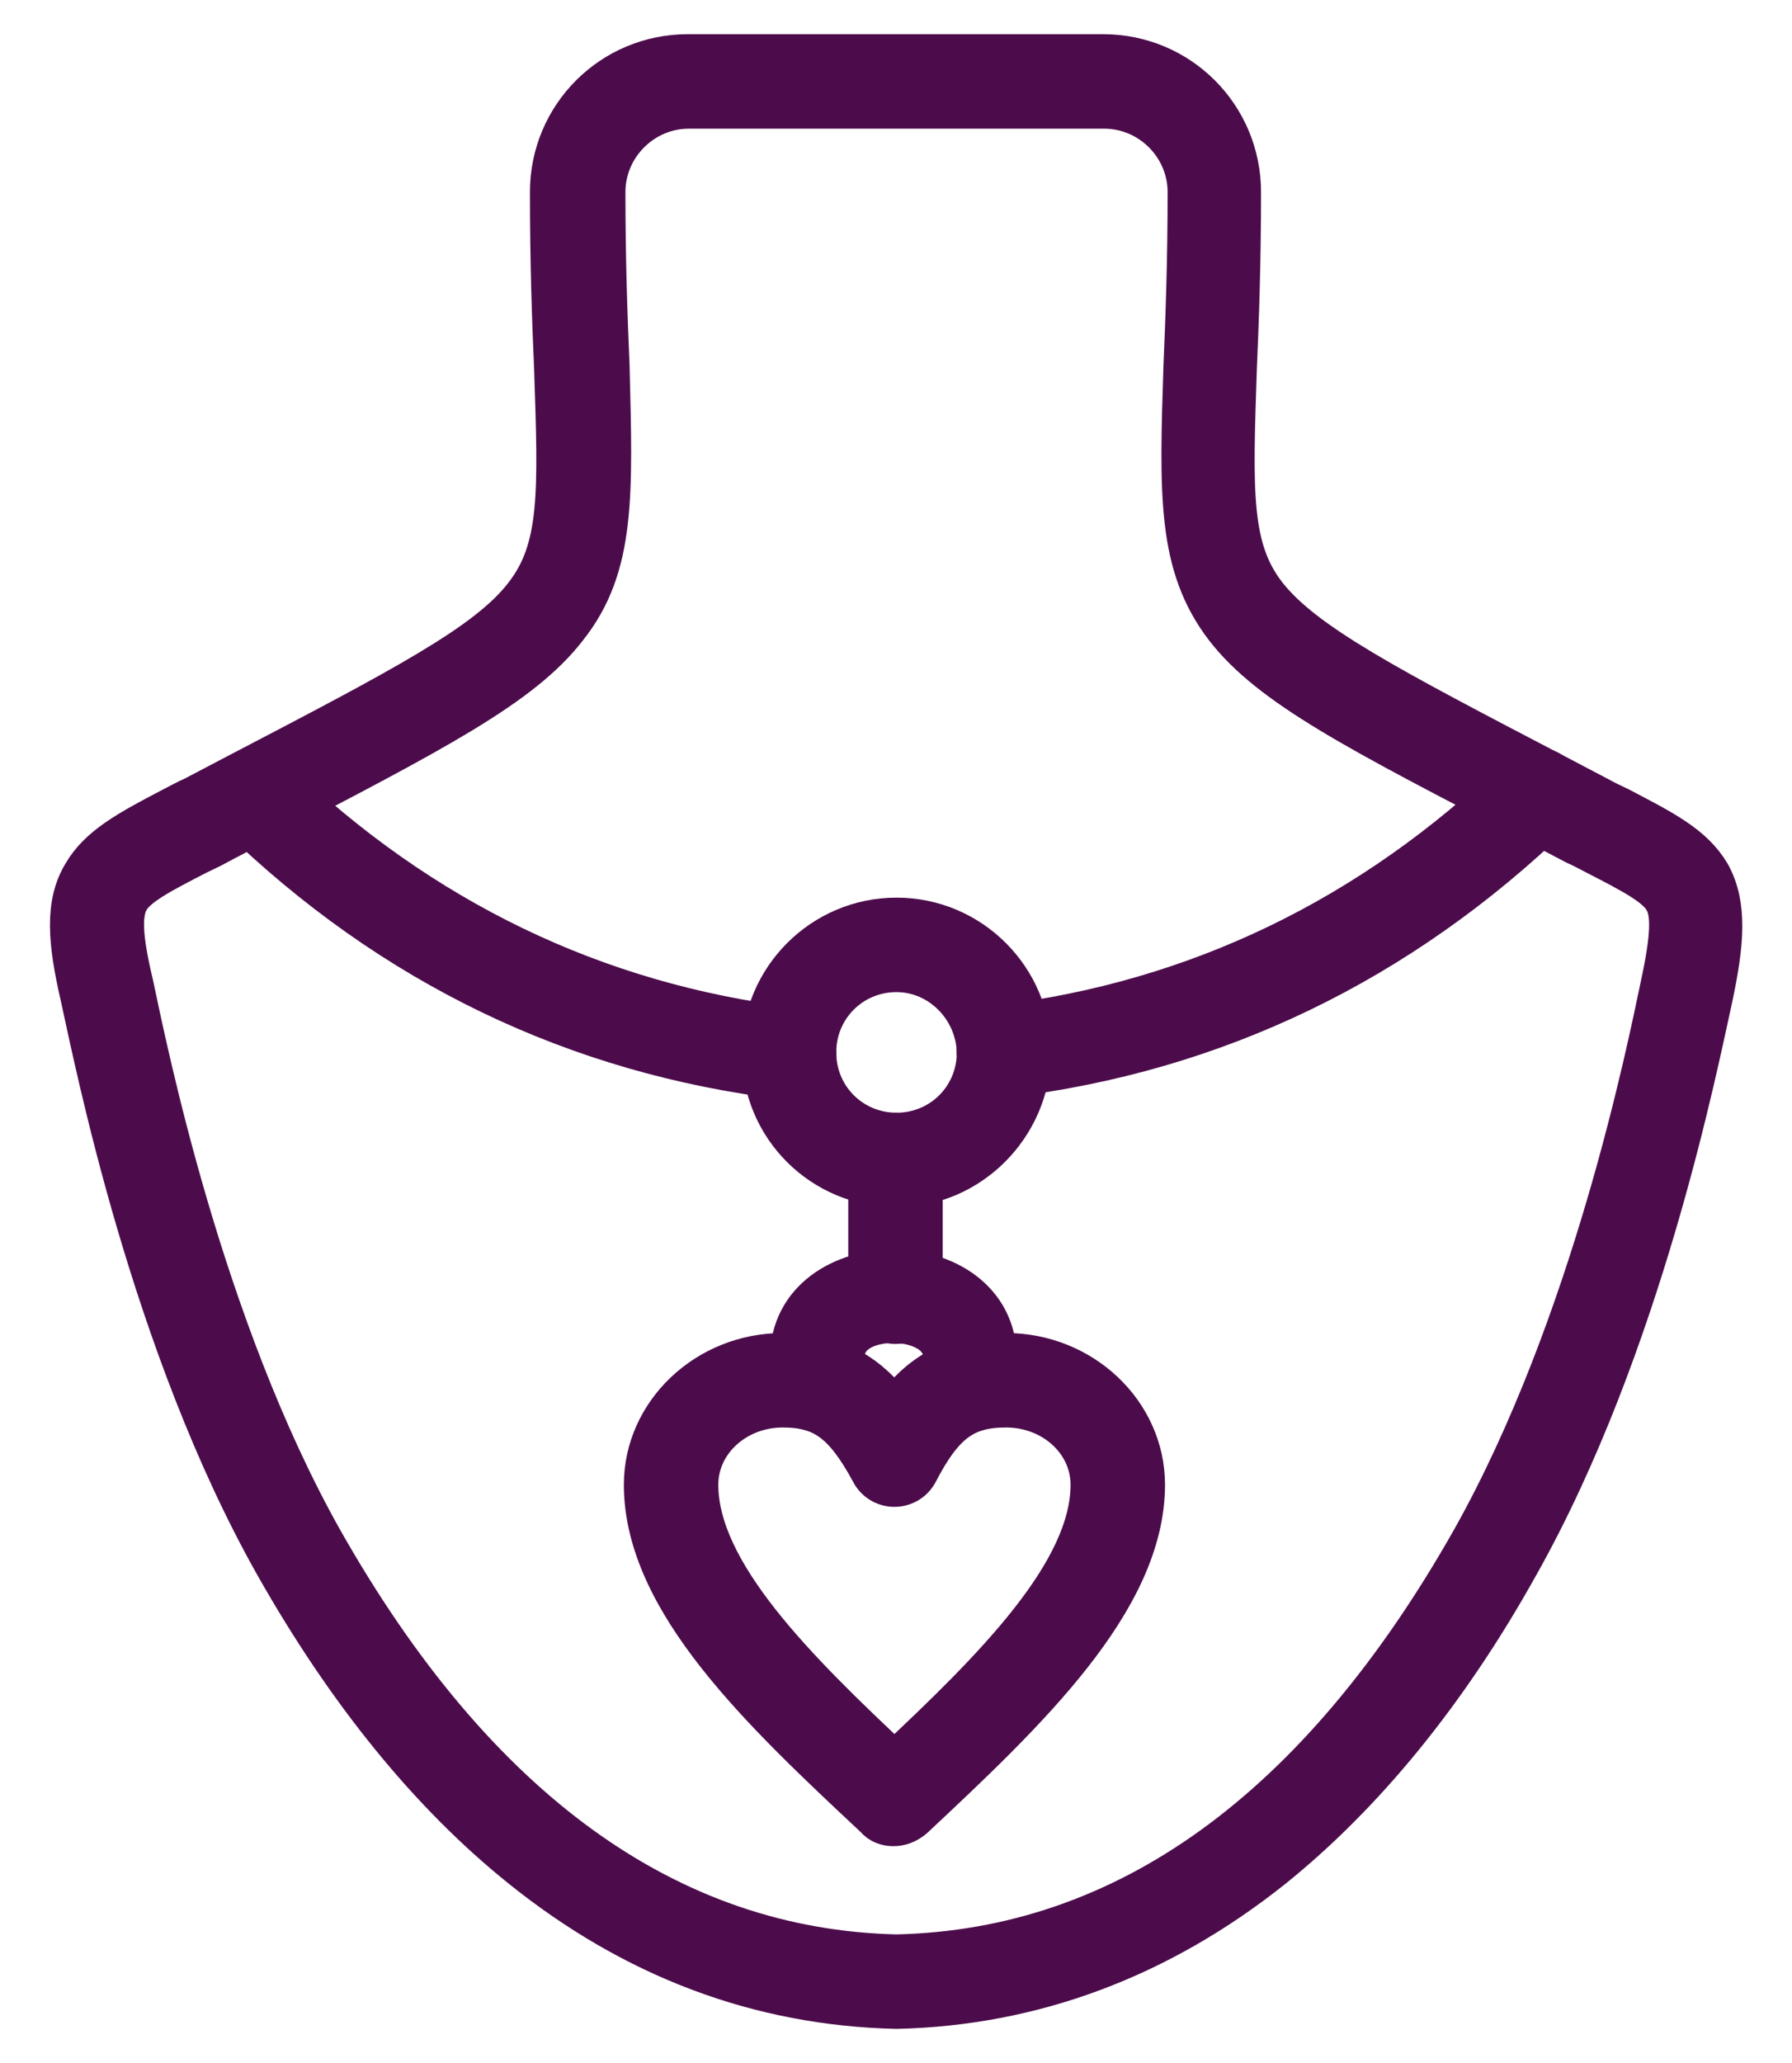 <?xml version="1.0" encoding="utf-8"?>
<!-- Generator: Adobe Illustrator 27.8.0, SVG Export Plug-In . SVG Version: 6.00 Build 0)  -->
<svg version="1.1" id="Layer_1" xmlns="http://www.w3.org/2000/svg" xmlns:xlink="http://www.w3.org/1999/xlink" x="0px" y="0px"
	 viewBox="0 0 17.17 19.76" style="enable-background:new 0 0 17.17 19.76;" xml:space="preserve">
<style type="text/css">
	.st0{fill-rule:evenodd;clip-rule:evenodd;fill:#4C0C4B;stroke:#4C0C4B;stroke-width:0.425;stroke-miterlimit:10;}
</style>
<g>
	<g>
		<path class="st0" d="M7.5,13.46c-0.46,0-0.83,0.34-0.83,0.76c0,0.85,0.94,1.78,1.9,2.68c0.96-0.9,1.9-1.83,1.9-2.68
			c0-0.42-0.37-0.76-0.83-0.76c-0.4,0-0.61,0.15-0.86,0.63c-0.04,0.08-0.12,0.13-0.21,0.13c-0.09,0-0.17-0.05-0.21-0.13
			C8.1,13.61,7.89,13.46,7.5,13.46L7.5,13.46z M8.56,17.47c-0.06,0-0.12-0.02-0.16-0.07c-1.09-1.02-2.21-2.07-2.21-3.18
			c0-0.68,0.59-1.24,1.31-1.24c0.52,0,0.82,0.21,1.07,0.54c0.24-0.33,0.55-0.54,1.07-0.54c0.72,0,1.31,0.56,1.31,1.24
			c0,1.1-1.12,2.16-2.21,3.18C8.68,17.45,8.62,17.47,8.56,17.47L8.56,17.47z"/>
		<path class="st0" d="M9.3,13.5c-0.13,0-0.24-0.11-0.24-0.24v-0.25c0-0.28-0.31-0.36-0.5-0.36c-0.19,0-0.49,0.07-0.49,0.36v0.25
			c0,0.13-0.11,0.24-0.24,0.24c-0.13,0-0.24-0.11-0.24-0.24v-0.25c0-0.55,0.49-0.83,0.97-0.83c0.48,0,0.97,0.28,0.97,0.83v0.25
			C9.53,13.4,9.42,13.5,9.3,13.5L9.3,13.5z"/>
		<path class="st0" d="M1.97,7.86L1.97,7.86L1.97,7.86z M6.6,1.02c-0.45,0-0.82,0.37-0.82,0.82c0,0.66,0.02,1.2,0.04,1.67
			C5.85,4.74,5.88,5.42,5.42,6C4.99,6.56,4.15,6.99,2.48,7.86l-0.4,0.21c-0.07,0.04-0.14,0.07-0.2,0.1
			c-0.35,0.18-0.58,0.3-0.66,0.44C1.14,8.75,1.15,8.98,1.26,9.44c0.13,0.61,0.66,3.26,1.81,5.31c1.47,2.6,3.33,3.94,5.52,3.99
			c2.2-0.05,4.06-1.39,5.53-3.99c1.15-2.05,1.68-4.69,1.81-5.31c0.1-0.46,0.11-0.7,0.03-0.83c-0.08-0.14-0.31-0.26-0.66-0.44
			c-0.06-0.03-0.13-0.07-0.2-0.1l-0.4-0.21C13.02,6.99,12.18,6.56,11.75,6c-0.45-0.59-0.43-1.26-0.39-2.49
			c0.02-0.47,0.04-1.01,0.04-1.67c0-0.45-0.37-0.82-0.82-0.82L6.6,1.02L6.6,1.02z M8.59,19.22L8.59,19.22
			c-1.31-0.03-2.51-0.48-3.59-1.35c-0.87-0.7-1.66-1.67-2.35-2.89c-1.19-2.11-1.72-4.81-1.86-5.44C0.67,9.02,0.64,8.66,0.81,8.38
			c0.15-0.26,0.43-0.41,0.85-0.63c0.06-0.03,0.13-0.07,0.2-0.1l0.4-0.21C3.87,6.6,4.68,6.18,5.04,5.71
			c0.35-0.45,0.33-0.99,0.29-2.18C5.31,3.08,5.29,2.51,5.29,1.84c0-0.72,0.58-1.3,1.3-1.3h3.98c0.72,0,1.3,0.58,1.3,1.3
			c0,0.67-0.02,1.24-0.04,1.69c-0.04,1.19-0.06,1.73,0.29,2.18c0.37,0.47,1.18,0.89,2.79,1.73l0.4,0.21c0.07,0.04,0.14,0.07,0.2,0.1
			c0.42,0.22,0.7,0.36,0.86,0.63c0.16,0.29,0.13,0.65,0.02,1.17c-0.14,0.63-0.67,3.33-1.86,5.44c-0.68,1.22-1.48,2.19-2.35,2.89
			C11.1,18.74,9.89,19.19,8.59,19.22C8.59,19.22,8.59,19.22,8.59,19.22L8.59,19.22z"/>
		<path class="st0" d="M7.56,10.32c-0.01,0-0.02,0-0.03,0c-2-0.24-3.77-1.09-5.25-2.53c-0.09-0.09-0.1-0.24,0-0.33
			c0.09-0.09,0.24-0.1,0.33,0c1.41,1.36,3.09,2.17,4.98,2.4c0.13,0.02,0.22,0.13,0.21,0.26C7.78,10.23,7.68,10.32,7.56,10.32
			L7.56,10.32z M9.61,10.32c-0.12,0-0.22-0.09-0.23-0.21C9.36,9.97,9.46,9.86,9.58,9.84c1.89-0.23,3.57-1.04,4.98-2.4
			c0.09-0.09,0.24-0.09,0.33,0c0.09,0.09,0.09,0.24,0,0.33c-1.49,1.44-3.26,2.29-5.25,2.53C9.63,10.32,9.62,10.32,9.61,10.32
			L9.61,10.32z"/>
		<path class="st0" d="M8.59,9.29c-0.44,0-0.79,0.35-0.79,0.79s0.35,0.79,0.79,0.79c0.44,0,0.79-0.35,0.79-0.79
			C9.37,9.65,9.02,9.29,8.59,9.29L8.59,9.29z M8.59,11.35c-0.7,0-1.27-0.56-1.27-1.27c0-0.7,0.57-1.27,1.27-1.27
			c0.7,0,1.27,0.57,1.27,1.27C9.85,10.78,9.28,11.35,8.59,11.35L8.59,11.35z"/>
		<path class="st0" d="M8.58,12.66c-0.13,0-0.24-0.11-0.24-0.24v-1.31c0-0.13,0.11-0.24,0.24-0.24c0.13,0,0.24,0.11,0.24,0.24v1.31
			C8.82,12.55,8.71,12.66,8.58,12.66L8.58,12.66z"/>
	</g>
</g>
</svg>
